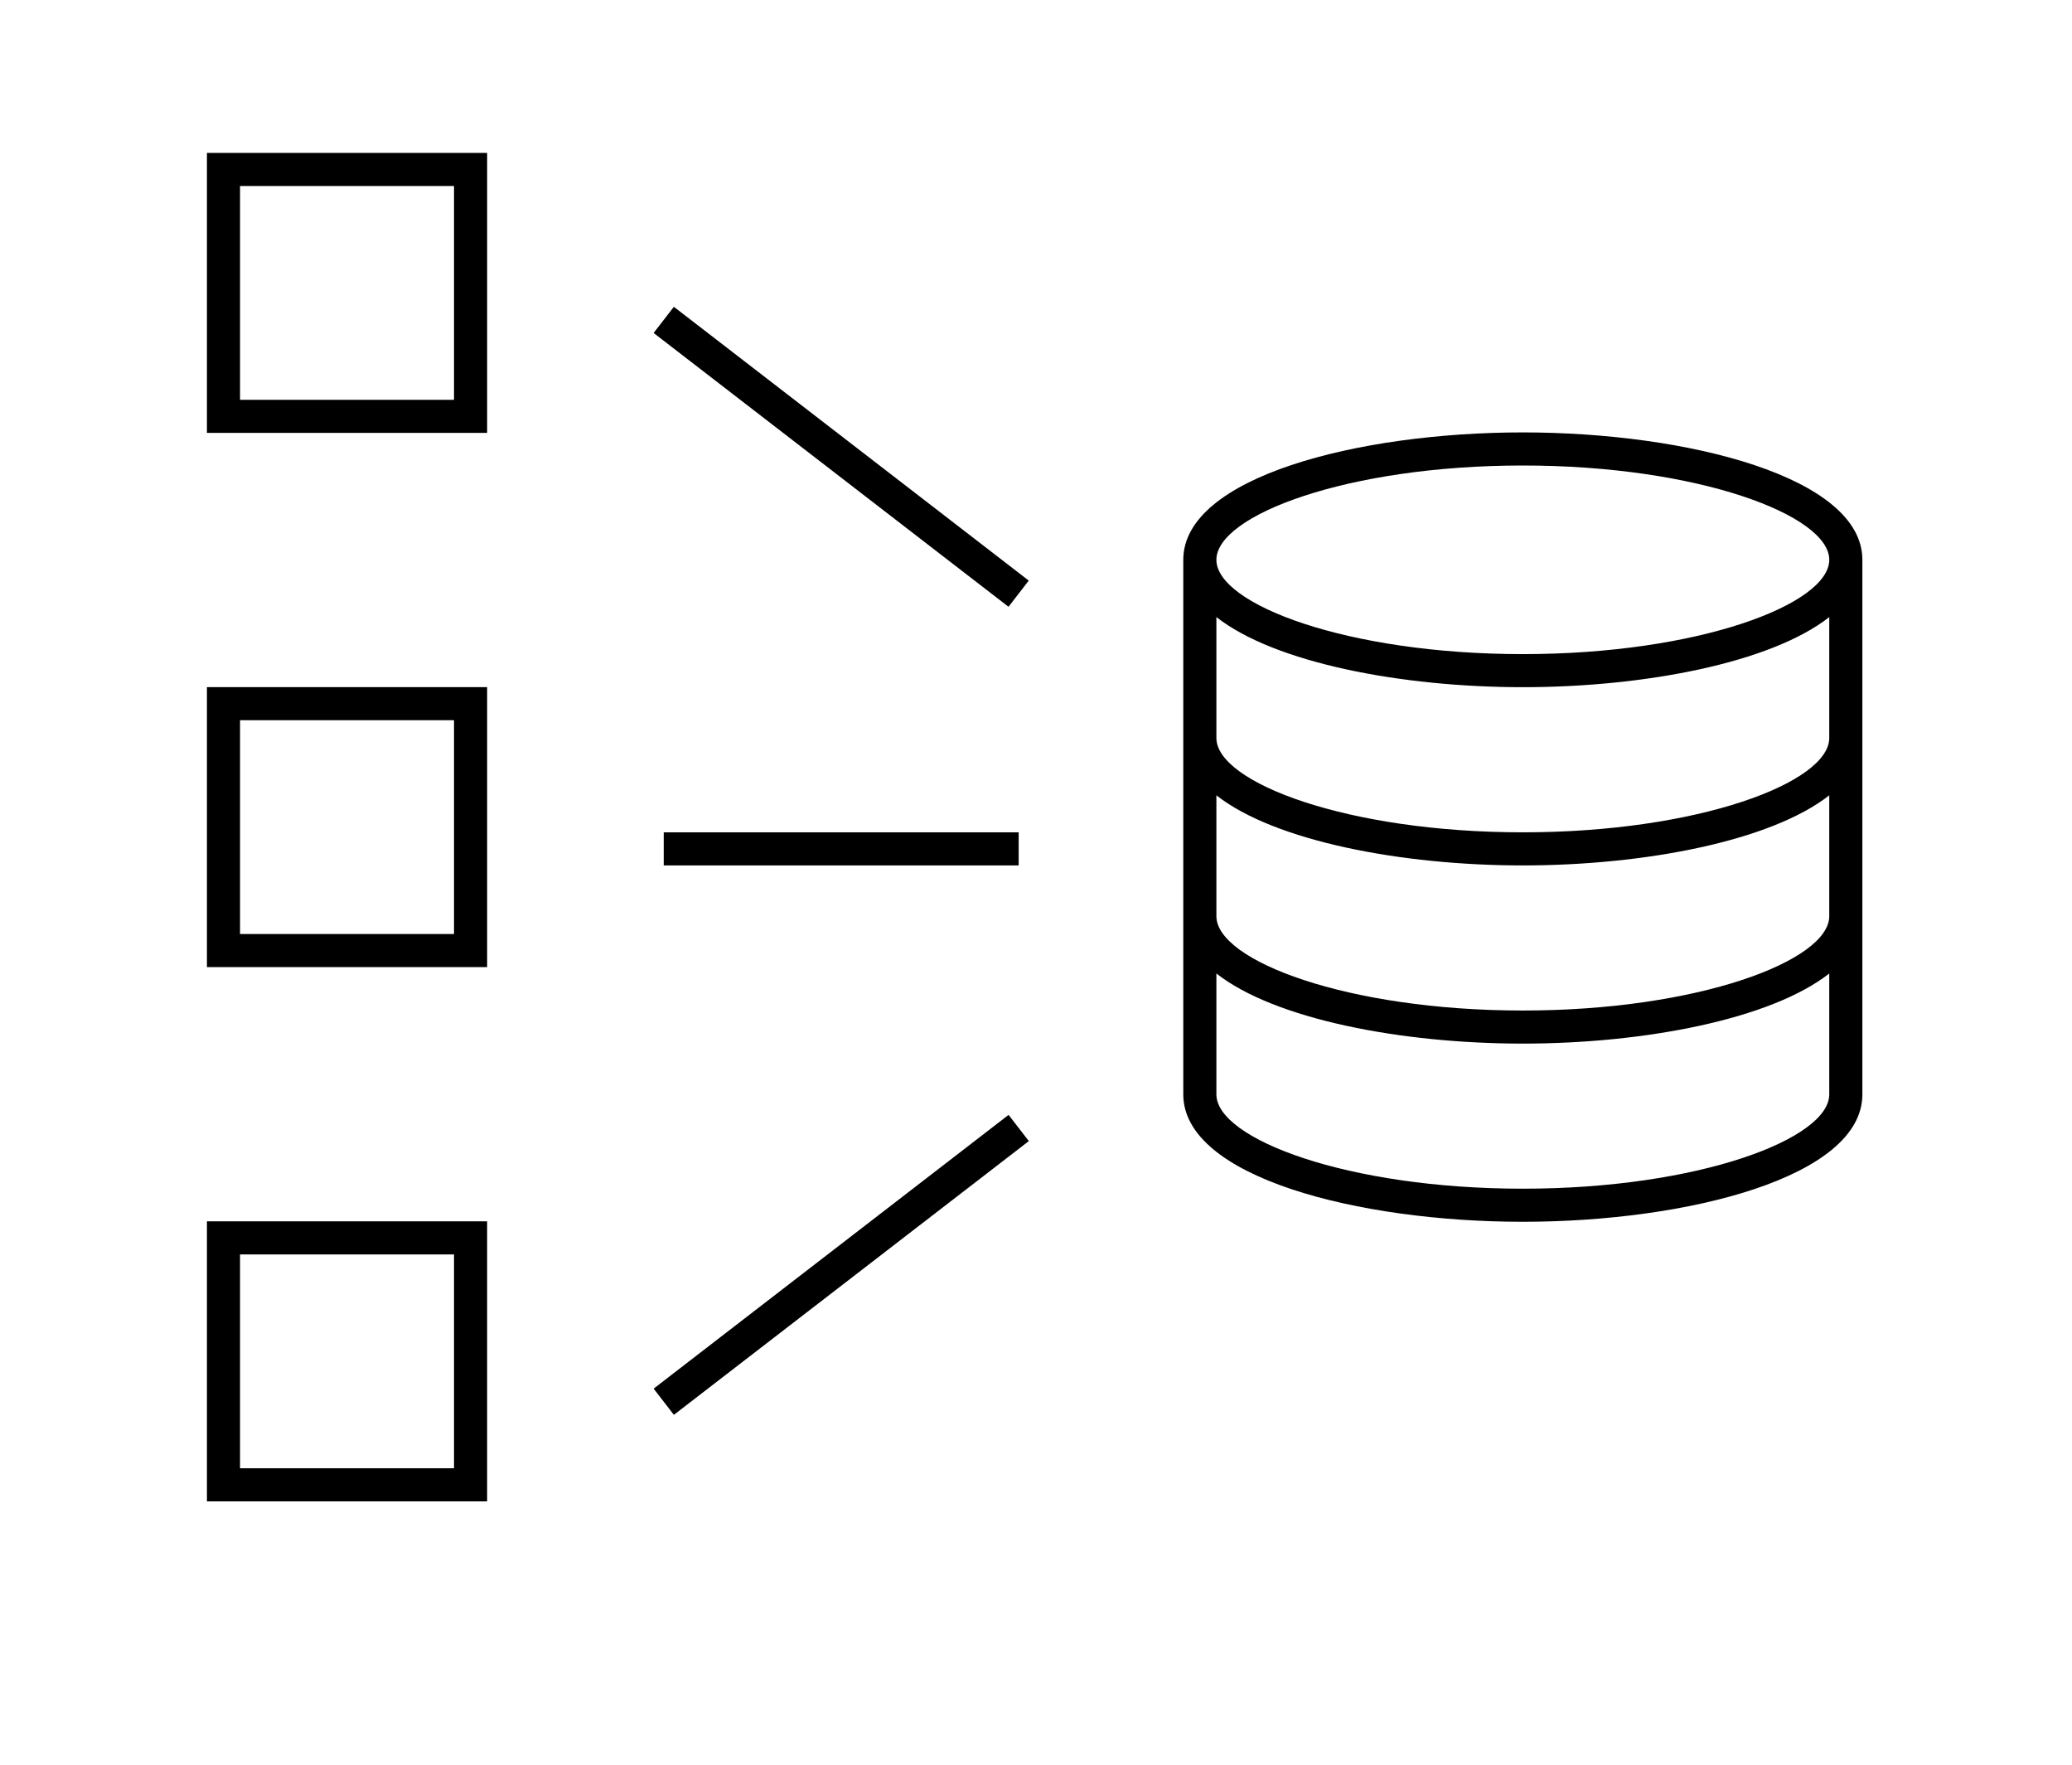 <svg width="721" height="614" xmlns="http://www.w3.org/2000/svg" xmlns:xlink="http://www.w3.org/1999/xlink" xml:space="preserve" overflow="hidden"><defs><clipPath id="clip0"><rect x="-673" y="376" width="721" height="614"/></clipPath><clipPath id="clip1"><rect x="-673" y="376" width="720" height="614"/></clipPath><clipPath id="clip2"><rect x="-673" y="376" width="720" height="614"/></clipPath><clipPath id="clip3"><rect x="-673" y="376" width="720" height="720"/></clipPath></defs><g clip-path="url(#clip0)" transform="translate(673 -376)"><g clip-path="url(#clip1)"><g clip-path="url(#clip2)"><g clip-path="url(#clip3)"><path d="M529.373 150.424C472.158 150.424 411.339 165.955 411.339 194.737L411.339 380.727C411.339 409.505 472.15 425.031 529.373 425.031 586.591 425.031 647.406 409.505 647.406 380.727L647.406 194.737C647.406 165.959 586.595 150.424 529.373 150.424ZM529.373 161.937C590.34 161.937 635.897 179.254 635.897 194.741 635.897 210.231 590.344 227.553 529.373 227.553 468.401 227.553 422.849 210.232 422.849 194.741 422.849 179.25 468.401 161.937 529.373 161.937ZM529.373 413.521C468.406 413.521 422.849 396.203 422.849 380.725L422.849 338.656C443.153 354.605 487.22 363.046 529.373 363.046 571.525 363.046 615.589 354.604 635.897 338.656L635.897 380.728C635.897 396.211 590.34 413.52 529.373 413.52ZM529.373 351.538C468.406 351.538 422.849 334.21 422.849 318.718L422.849 276.674C443.153 292.622 487.22 301.063 529.373 301.063 571.525 301.063 615.589 292.622 635.897 276.674L635.897 318.718C635.897 334.208 590.34 351.538 529.373 351.538ZM529.373 289.548C468.406 289.548 422.849 272.219 422.849 256.727L422.849 214.667C443.153 230.615 487.22 239.056 529.373 239.056 571.525 239.056 615.589 230.618 635.897 214.671L635.897 256.731C635.897 272.226 590.34 289.548 529.373 289.548Z" fill="#000000" fill-rule="nonzero" fill-opacity="1" transform="matrix(1.001 0 0 1 -673 376)"/><path d="M71.934 150.589 169.338 150.589 169.338 53.193 71.934 53.193ZM83.442 64.702 157.829 64.702 157.829 139.089 83.442 139.089Z" fill="#000000" fill-rule="nonzero" fill-opacity="1" transform="matrix(1.001 0 0 1 -673 376)"/><path d="M71.934 336.435 169.338 336.435 169.338 239.036 71.934 239.036ZM83.442 250.544 157.829 250.544 157.829 324.923 83.442 324.923Z" fill="#000000" fill-rule="nonzero" fill-opacity="1" transform="matrix(1.001 0 0 1 -673 376)"/><path d="M71.934 522.292 169.338 522.292 169.338 424.876 71.934 424.876ZM83.442 436.385 157.829 436.385 157.829 510.783 83.442 510.779Z" fill="#000000" fill-rule="nonzero" fill-opacity="1" transform="matrix(1.001 0 0 1 -673 376)"/><path d="M230.733 289.555 354.111 289.555 354.111 301.063 230.733 301.063Z" fill="#000000" fill-rule="nonzero" fill-opacity="1" transform="matrix(1.001 0 0 1 -673 376)"/><path d="M350.586 211.085 227.219 115.833 234.252 106.725 357.619 201.977Z" fill="#000000" fill-rule="nonzero" fill-opacity="1" transform="matrix(1.001 0 0 1 -673 376)"/><path d="M234.258 492.193 227.221 483.077 350.609 387.84 357.646 396.957Z" fill="#000000" fill-rule="nonzero" fill-opacity="1" transform="matrix(1.001 0 0 1 -673 376)"/><path d="M19.285-1.156C18.289-0.642 17.249-0.257 16.169 0 15.098 0.265 13.974 0.401 12.798 0.401 9.305 0.401 6.54-0.57 4.496-2.521 2.449-4.48 1.43-7.129 1.43-10.469 1.43-13.817 2.449-16.466 4.496-18.417 6.54-20.376 9.305-21.355 12.798-21.355 13.974-21.355 15.098-21.219 16.169-20.954 17.249-20.697 18.289-20.312 19.285-19.798L19.285-15.463C18.277-16.137 17.285-16.635 16.314-16.956 15.339-17.277 14.311-17.438 13.231-17.438 11.304-17.438 9.787-16.815 8.687-15.575 7.583-14.343 7.033-12.641 7.033-10.469 7.033-8.305 7.583-6.603 8.687-5.363 9.787-4.131 11.304-3.516 13.231-3.516 14.311-3.516 15.339-3.669 16.314-3.982 17.285-4.303 18.277-4.805 19.285-5.491Z" fill="#000000" fill-rule="nonzero" fill-opacity="1" transform="matrix(1.001 0 0 1 -601 1037.79)"/><path d="M14.114-11.449C13.664-11.649 13.218-11.802 12.781-11.898 12.351-12.003 11.918-12.059 11.48-12.059 10.184-12.059 9.188-11.642 8.494-10.806 7.795-9.98 7.45-8.799 7.45-7.258L7.45-0 2.424-0 2.424-15.735 7.45-15.735 7.45-13.15C8.092-14.178 8.831-14.925 9.666-15.398 10.509-15.88 11.516-16.121 12.684-16.121 12.853-16.121 13.038-16.109 13.23-16.089 13.431-16.077 13.72-16.049 14.097-16.008Z" fill="#000000" fill-rule="nonzero" fill-opacity="1" transform="matrix(1.001 0 0 1 -579.862 1037.79)"/><path d="M18.128-7.916 18.128-6.471 6.359-6.471C6.487-5.291 6.913-4.408 7.644-3.822 8.37-3.231 9.394-2.938 10.71-2.938 11.77-2.938 12.85-3.091 13.954-3.404 15.066-3.725 16.206-4.199 17.374-4.833L17.374-0.963C16.186-0.514 14.997-0.177 13.809 0.048 12.621 0.281 11.433 0.401 10.245 0.401 7.395 0.401 5.179-0.321 3.597-1.766 2.023-3.211 1.237-5.239 1.237-7.852 1.237-10.421 2.011-12.436 3.565-13.905 5.114-15.382 7.246-16.121 9.955-16.121 12.428-16.121 14.407-15.37 15.896-13.873 17.382-12.384 18.128-10.397 18.128-7.916ZM12.958-9.586C12.958-10.537 12.677-11.304 12.123-11.882 11.565-12.468 10.839-12.765 9.94-12.765 8.964-12.765 8.173-12.492 7.563-11.946 6.953-11.4 6.572-10.614 6.423-9.586Z" fill="#000000" fill-rule="nonzero" fill-opacity="1" transform="matrix(1.001 0 0 1 -565.659 1037.79)"/><path d="M9.473-7.081C8.422-7.081 7.631-6.904 7.097-6.551 6.571-6.198 6.31-5.672 6.31-4.978 6.31-4.335 6.523-3.83 6.953-3.468 7.378-3.115 7.968-2.938 8.719-2.938 9.67-2.938 10.469-3.276 11.111-3.95 11.762-4.632 12.091-5.483 12.091-6.503L12.091-7.081ZM17.149-8.976 17.149 0 12.091 0 12.091-2.328C11.416-1.373 10.654-0.678 9.811-0.241 8.964 0.185 7.936 0.401 6.728 0.401 5.098 0.401 3.777-0.068 2.762-1.012 1.742-1.963 1.236-3.199 1.236-4.721 1.236-6.559 1.867-7.908 3.131-8.767 4.404-9.634 6.399-10.068 9.12-10.068L12.091-10.068 12.091-10.469C12.091-11.26 11.774-11.838 11.143-12.203 10.509-12.576 9.53-12.765 8.205-12.765 7.121-12.765 6.118-12.657 5.186-12.444 4.263-12.227 3.408-11.906 2.617-11.481L2.617-15.318C3.685-15.575 4.761-15.772 5.845-15.912 6.936-16.049 8.028-16.121 9.12-16.121 11.954-16.121 14.001-15.559 15.254-14.435 16.514-13.319 17.149-11.501 17.149-8.976Z" fill="#000000" fill-rule="nonzero" fill-opacity="1" transform="matrix(1.001 0 0 1 -546.128 1037.79)"/><path d="M7.916-20.199 7.916-15.735 13.102-15.735 13.102-12.139 7.916-12.139 7.916-5.459C7.916-4.728 8.06-4.239 8.349-3.982 8.638-3.725 9.209-3.596 10.068-3.596L12.653-3.596 12.653 0 8.349 0C6.358 0 4.945-0.409 4.11-1.236 3.284-2.071 2.874-3.476 2.874-5.459L2.874-12.139 0.385-12.139 0.385-15.735 2.874-15.735 2.874-20.199Z" fill="#000000" fill-rule="nonzero" fill-opacity="1" transform="matrix(1.001 0 0 1 -526.694 1037.79)"/><path d="M18.128-7.916 18.128-6.471 6.359-6.471C6.487-5.291 6.913-4.408 7.644-3.822 8.37-3.231 9.394-2.938 10.71-2.938 11.77-2.938 12.85-3.091 13.954-3.404 15.066-3.725 16.206-4.199 17.374-4.833L17.374-0.963C16.186-0.514 14.997-0.177 13.809 0.048 12.621 0.281 11.433 0.401 10.245 0.401 7.395 0.401 5.179-0.321 3.597-1.766 2.023-3.211 1.237-5.239 1.237-7.852 1.237-10.421 2.011-12.436 3.565-13.905 5.114-15.382 7.246-16.121 9.955-16.121 12.428-16.121 14.407-15.37 15.896-13.873 17.382-12.384 18.128-10.397 18.128-7.916ZM12.958-9.586C12.958-10.537 12.677-11.304 12.123-11.882 11.565-12.468 10.839-12.765 9.94-12.765 8.964-12.765 8.173-12.492 7.563-11.946 6.953-11.4 6.572-10.614 6.423-9.586Z" fill="#000000" fill-rule="nonzero" fill-opacity="1" transform="matrix(1.001 0 0 1 -512.925 1037.79)"/><path d="M13.119-13.439 13.119-21.869 18.177-21.869 18.177-0 13.119-0 13.119-2.28C12.432-1.349 11.674-0.667 10.839-0.241 10.004 0.185 9.032 0.401 7.932 0.401 5.994 0.401 4.404-0.369 3.164-1.911 1.919-3.452 1.301-5.431 1.301-7.852 1.301-10.28 1.919-12.267 3.164-13.809 4.404-15.35 5.994-16.121 7.932-16.121 9.024-16.121 9.988-15.9 10.823-15.463 11.665-15.021 12.432-14.347 13.119-13.44ZM9.811-3.243C10.879-3.243 11.698-3.633 12.268-4.415 12.834-5.206 13.119-6.35 13.119-7.852 13.119-9.349 12.834-10.489 12.268-11.272 11.698-12.062 10.879-12.46 9.811-12.46 8.739-12.46 7.92-12.062 7.354-11.272 6.784-10.489 6.503-9.349 6.503-7.852 6.503-6.35 6.784-5.206 7.354-4.415 7.92-3.633 8.739-3.243 9.811-3.243Z" fill="#000000" fill-rule="nonzero" fill-opacity="1" transform="matrix(1.001 0 0 1 -493.394 1037.79)"/><path d="M10.79-3.243C11.87-3.243 12.693-3.633 13.263-4.416 13.829-5.206 14.114-6.35 14.114-7.852 14.114-9.349 13.829-10.489 13.263-11.272 12.693-12.062 11.87-12.46 10.79-12.46 9.706-12.46 8.879-12.062 8.301-11.272 7.731-10.477 7.45-9.337 7.45-7.852 7.45-6.362 7.731-5.222 8.301-4.432 8.879-3.637 9.706-3.244 10.79-3.244ZM7.45-13.439C8.145-14.347 8.911-15.021 9.746-15.463 10.589-15.9 11.561-16.121 12.653-16.121 14.6-16.121 16.193-15.35 17.438-13.809 18.678-12.267 19.3-10.28 19.3-7.852 19.3-5.431 18.678-3.452 17.438-1.911 16.193-0.369 14.6 0.401 12.653 0.401 11.561 0.401 10.589 0.185 9.746-0.241 8.911-0.678 8.145-1.357 7.45-2.28L7.45-2.05526e-05 2.425-2.05526e-05 2.425-21.869 7.45-21.869Z" fill="#000000" fill-rule="nonzero" fill-opacity="1" transform="matrix(1.001 0 0 1 -462.75 1037.79)"/><path d="M0.353-15.735 5.379-15.735 9.618-5.057 13.215-15.735 18.24-15.735 11.625 1.494C10.959 3.236 10.184 4.457 9.297 5.155 8.406 5.862 7.242 6.215 5.796 6.215L2.874 6.215 2.874 2.907 4.448 2.907C5.303 2.907 5.925 2.767 6.31 2.49 6.704 2.221 7.009 1.739 7.225 1.045L7.37 0.611Z" fill="#000000" fill-rule="nonzero" fill-opacity="1" transform="matrix(1.001 0 0 1 -442.134 1037.79)"/><path d="M17.245-20.312 17.245-15.88C16.089-16.394 14.957-16.78 13.857-17.037 12.765-17.302 11.729-17.438 10.758-17.438 9.473-17.438 8.518-17.253 7.9-16.892 7.277-16.539 6.968-15.985 6.968-15.238 6.968-14.68 7.177-14.243 7.595-13.922 8.012-13.608 8.767-13.344 9.859-13.119L12.171-12.653C14.503-12.191 16.157-11.481 17.132-10.518 18.116-9.562 18.61-8.209 18.61-6.455 18.61-4.143 17.923-2.417 16.554-1.285 15.181-0.161 13.09 0.401 10.276 0.401 8.935 0.401 7.599 0.272 6.262 0.016 4.921-0.229 3.584-0.599 2.248-1.092L2.248-5.668C3.584-4.95 4.881-4.408 6.133-4.047 7.386-3.694 8.59-3.517 9.746-3.517 10.934-3.517 11.838-3.71 12.46-4.095 13.09-4.488 13.407-5.058 13.407-5.797 13.407-6.447 13.19-6.953 12.765-7.306 12.335-7.66 11.484-7.981 10.212-8.27L8.124-8.719C6.025-9.169 4.488-9.883 3.516-10.871 2.553-11.854 2.071-13.183 2.071-14.853 2.071-16.94 2.745-18.546 4.094-19.67 5.443-20.794 7.378-21.356 9.907-21.356 11.063-21.356 12.243-21.268 13.455-21.099 14.676-20.926 15.936-20.666 17.245-20.312Z" fill="#000000" fill-rule="nonzero" fill-opacity="1" transform="matrix(1.001 0 0 1 -413.334 1037.79)"/><path d="M14.114-11.449C13.664-11.649 13.218-11.802 12.781-11.898 12.351-12.003 11.918-12.059 11.48-12.059 10.184-12.059 9.188-11.642 8.494-10.806 7.795-9.98 7.45-8.799 7.45-7.258L7.45-0 2.424-0 2.424-15.735 7.45-15.735 7.45-13.15C8.092-14.178 8.831-14.925 9.666-15.398 10.509-15.88 11.516-16.121 12.684-16.121 12.853-16.121 13.038-16.109 13.23-16.089 13.431-16.077 13.72-16.049 14.097-16.008Z" fill="#000000" fill-rule="nonzero" fill-opacity="1" transform="matrix(1.001 0 0 1 -392.594 1037.79)"/><path d="M2.425-15.735 7.45-15.735 7.45 0 2.425 0ZM2.425-21.869 7.45-21.869 7.45-17.758 2.425-17.758Z" fill="#000000" fill-rule="nonzero" fill-opacity="1" transform="matrix(1.001 0 0 1 -378.391 1037.79)"/><path d="M18.24-9.586 18.24 0 13.182 0 13.182-7.338C13.182-8.695 13.15-9.634 13.086-10.148 13.022-10.662 12.914-11.039 12.765-11.288 12.572-11.609 12.303-11.858 11.962-12.043 11.629-12.223 11.248-12.316 10.822-12.316 9.77-12.316 8.948-11.906 8.349-11.095 7.747-10.292 7.45-9.172 7.45-7.739L7.45-0 2.425-0 2.425-15.735 7.45-15.735 7.45-13.439C8.209-14.346 9.012-15.021 9.859-15.462 10.714-15.9 11.657-16.12 12.685-16.12 14.503-16.12 15.884-15.559 16.827-14.435 17.767-13.319 18.24-11.705 18.24-9.585Z" fill="#000000" fill-rule="nonzero" fill-opacity="1" transform="matrix(1.001 0 0 1 -368.519 1037.79)"/><path d="M2.425-15.735 7.45-15.735 7.45 0 2.425 0ZM2.425-21.869 7.45-21.869 7.45-17.758 2.425-17.758Z" fill="#000000" fill-rule="nonzero" fill-opacity="1" transform="matrix(1.001 0 0 1 -348.016 1037.79)"/><path d="M0.434-15.735 5.459-15.735 9.393-4.865 13.295-15.735 18.337-15.735 12.139 0 6.615 0Z" fill="#000000" fill-rule="nonzero" fill-opacity="1" transform="matrix(1.001 0 0 1 -338.144 1037.79)"/><path d="M9.473-7.081C8.422-7.081 7.631-6.904 7.097-6.551 6.571-6.198 6.31-5.672 6.31-4.978 6.31-4.335 6.523-3.83 6.953-3.468 7.378-3.115 7.968-2.938 8.719-2.938 9.67-2.938 10.469-3.276 11.111-3.95 11.762-4.632 12.091-5.483 12.091-6.503L12.091-7.081ZM17.149-8.976 17.149 0 12.091 0 12.091-2.328C11.416-1.373 10.654-0.678 9.811-0.241 8.964 0.185 7.936 0.401 6.728 0.401 5.098 0.401 3.777-0.068 2.762-1.012 1.742-1.963 1.236-3.199 1.236-4.721 1.236-6.559 1.867-7.908 3.131-8.767 4.404-9.634 6.399-10.068 9.12-10.068L12.091-10.068 12.091-10.469C12.091-11.26 11.774-11.838 11.143-12.203 10.509-12.576 9.53-12.765 8.205-12.765 7.121-12.765 6.118-12.657 5.186-12.444 4.263-12.227 3.408-11.906 2.617-11.481L2.617-15.318C3.685-15.575 4.761-15.772 5.845-15.912 6.936-16.049 8.028-16.121 9.12-16.121 11.954-16.121 14.001-15.559 15.254-14.435 16.514-13.319 17.149-11.501 17.149-8.976Z" fill="#000000" fill-rule="nonzero" fill-opacity="1" transform="matrix(1.001 0 0 1 -319.372 1037.79)"/><path d="M14.707-15.238 14.707-11.416C13.636-11.866 12.596-12.203 11.592-12.428 10.585-12.652 9.638-12.765 8.75-12.765 7.795-12.765 7.085-12.645 6.615-12.412 6.153-12.175 5.925-11.806 5.925-11.304 5.925-10.906 6.101-10.601 6.454-10.389 6.808-10.172 7.438-10.011 8.349-9.907L9.232-9.778C11.809-9.445 13.543-8.903 14.435-8.157 15.322-7.406 15.767-6.234 15.767-4.64 15.767-2.958 15.145-1.694 13.905-0.851 12.672-0.016 10.83 0.402 8.381 0.402 7.33 0.402 6.25 0.321 5.138 0.161 4.034 0 2.898-0.245 1.734-0.578L1.734-4.399C2.729-3.906 3.749-3.536 4.801-3.292 5.86-3.055 6.936-2.938 8.028-2.938 9.012-2.938 9.75-3.071 10.244-3.34 10.734-3.617 10.982-4.022 10.982-4.56 10.982-5.01 10.81-5.339 10.469-5.555 10.123-5.78 9.445-5.949 8.429-6.069L7.546-6.182C5.306-6.459 3.741-6.977 2.842-7.739 1.943-8.498 1.493-9.65 1.493-11.191 1.493-12.861 2.059-14.098 3.195-14.9 4.339-15.711 6.093-16.121 8.461-16.121 9.381-16.121 10.348-16.045 11.368-15.896 12.395-15.755 13.507-15.535 14.707-15.238Z" fill="#000000" fill-rule="nonzero" fill-opacity="1" transform="matrix(1.001 0 0 1 -299.934 1037.79)"/><path d="M15.366-3.822 6.92-3.822 5.572 0 0.144 0 7.916-20.97 14.354-20.97 22.126 0 16.699 0ZM8.269-7.707 14.001-7.707 11.143-16.057Z" fill="#000000" fill-rule="nonzero" fill-opacity="1" transform="matrix(1.001 0 0 1 -272.765 1037.79)"/><path d="M13.119-2.665C12.432-1.754 11.674-1.08 10.839-0.642 10.004-0.213 9.032 2.28179e-16 7.932 2.28179e-16 6.014 2.28179e-16 4.432-0.755 3.18-2.264 1.927-3.781 1.301-5.708 1.301-8.044 1.301-10.397 1.927-12.323 3.18-13.825 4.432-15.334 6.014-16.089 7.932-16.089 9.032-16.089 10.004-15.868 10.839-15.43 11.674-15.001 12.432-14.327 13.119-13.407L13.119-15.735 18.177-15.735 18.177-1.589C18.177 0.936 17.378 2.867 15.784 4.207 14.187 5.544 11.87 6.214 8.832 6.214 7.856 6.214 6.909 6.138 5.99 5.99 5.066 5.837 4.143 5.608 3.212 5.299L3.212 1.381C4.099 1.883 4.962 2.256 5.797 2.505 6.64 2.75 7.491 2.875 8.35 2.875 9.996 2.875 11.2 2.513 11.963 1.799 12.733 1.08 13.119-0.048 13.119-1.589ZM9.811-12.46C8.771-12.46 7.956-12.075 7.37-11.304 6.792-10.541 6.503-9.457 6.503-8.044 6.503-6.607 6.78-5.515 7.338-4.769 7.904-4.03 8.727-3.661 9.811-3.661 10.859-3.661 11.674-4.038 12.252-4.801 12.83-5.572 13.119-6.652 13.119-8.044 13.119-9.457 12.83-10.541 12.252-11.304 11.674-12.075 10.859-12.46 9.811-12.46Z" fill="#000000" fill-rule="nonzero" fill-opacity="1" transform="matrix(1.001 0 0 1 -250.478 1037.79)"/><path d="M14.114-11.449C13.664-11.649 13.218-11.802 12.781-11.898 12.351-12.003 11.918-12.059 11.48-12.059 10.184-12.059 9.188-11.642 8.494-10.806 7.795-9.98 7.45-8.799 7.45-7.258L7.45-0 2.424-0 2.424-15.735 7.45-15.735 7.45-13.15C8.092-14.178 8.831-14.925 9.666-15.398 10.509-15.88 11.516-16.121 12.684-16.121 12.853-16.121 13.038-16.109 13.23-16.089 13.431-16.077 13.72-16.049 14.097-16.008Z" fill="#000000" fill-rule="nonzero" fill-opacity="1" transform="matrix(1.001 0 0 1 -229.863 1037.79)"/><path d="M9.473-7.081C8.422-7.081 7.631-6.904 7.097-6.551 6.571-6.198 6.31-5.672 6.31-4.978 6.31-4.335 6.523-3.83 6.953-3.468 7.378-3.115 7.968-2.938 8.719-2.938 9.67-2.938 10.469-3.276 11.111-3.95 11.762-4.632 12.091-5.483 12.091-6.503L12.091-7.081ZM17.149-8.976 17.149 0 12.091 0 12.091-2.328C11.416-1.373 10.654-0.678 9.811-0.241 8.964 0.185 7.936 0.401 6.728 0.401 5.098 0.401 3.777-0.068 2.762-1.012 1.742-1.963 1.236-3.199 1.236-4.721 1.236-6.559 1.867-7.908 3.131-8.767 4.404-9.634 6.399-10.068 9.12-10.068L12.091-10.068 12.091-10.469C12.091-11.26 11.774-11.838 11.143-12.203 10.509-12.576 9.53-12.765 8.205-12.765 7.121-12.765 6.118-12.657 5.186-12.444 4.263-12.227 3.408-11.906 2.617-11.481L2.617-15.318C3.685-15.575 4.761-15.772 5.845-15.912 6.936-16.049 8.028-16.121 9.12-16.121 11.954-16.121 14.001-15.559 15.254-14.435 16.514-13.319 17.149-11.501 17.149-8.976Z" fill="#000000" fill-rule="nonzero" fill-opacity="1" transform="matrix(1.001 0 0 1 -215.659 1037.79)"/><path d="M12.765-21.869 12.765-18.561 9.987-18.561C9.281-18.561 8.783-18.433 8.494-18.176 8.213-17.919 8.077-17.469 8.077-16.827L8.077-15.735 12.38-15.735 12.38-12.139 8.077-12.139 8.077-0 3.051-0 3.051-12.139 0.546-12.139 0.546-15.735 3.051-15.735 3.051-16.827C3.051-18.537 3.525-19.806 4.48-20.633 5.431-21.455 6.913-21.869 8.928-21.869Z" fill="#000000" fill-rule="nonzero" fill-opacity="1" transform="matrix(1.001 0 0 1 -601 1066.57)"/><path d="M14.114-11.449C13.664-11.649 13.218-11.802 12.781-11.898 12.351-12.003 11.918-12.059 11.48-12.059 10.184-12.059 9.188-11.642 8.494-10.806 7.795-9.98 7.45-8.799 7.45-7.258L7.45-0 2.424-0 2.424-15.735 7.45-15.735 7.45-13.15C8.092-14.178 8.831-14.925 9.666-15.398 10.509-15.88 11.516-16.121 12.684-16.121 12.853-16.121 13.038-16.109 13.23-16.089 13.431-16.077 13.72-16.049 14.097-16.008Z" fill="#000000" fill-rule="nonzero" fill-opacity="1" transform="matrix(1.001 0 0 1 -588.468 1066.57)"/><path d="M9.907-12.525C8.791-12.525 7.94-12.123 7.354-11.32 6.764-10.518 6.471-9.362 6.471-7.852 6.471-6.343 6.764-5.187 7.354-4.384 7.94-3.589 8.791-3.196 9.907-3.196 10.999-3.196 11.834-3.589 12.412-4.384 12.998-5.187 13.295-6.343 13.295-7.852 13.295-9.362 12.998-10.518 12.412-11.32 11.834-12.123 10.999-12.525 9.907-12.525ZM9.907-16.121C12.613-16.121 14.728-15.387 16.249-13.922 17.767-12.464 18.529-10.441 18.529-7.852 18.529-5.271 17.767-3.248 16.249-1.783 14.728-0.326 12.613 0.401 9.907 0.401 7.185 0.401 5.062-0.326 3.532-1.783 1.999-3.248 1.236-5.271 1.236-7.852 1.236-10.441 1.999-12.465 3.532-13.922 5.062-15.387 7.185-16.121 9.907-16.121Z" fill="#000000" fill-rule="nonzero" fill-opacity="1" transform="matrix(1.001 0 0 1 -574.265 1066.57)"/><path d="M17.004-13.119C17.634-14.09 18.389-14.837 19.268-15.351 20.143-15.864 21.107-16.121 22.158-16.121 23.965-16.121 25.342-15.559 26.285-14.435 27.236-13.319 27.714-11.706 27.714-9.586L27.714-0 22.656-0 22.656-8.205 22.656-8.575C22.664-8.711 22.672-8.904 22.672-9.153 22.672-10.265 22.503-11.068 22.174-11.561 21.853-12.063 21.327-12.316 20.601-12.316 19.645-12.316 18.907-11.919 18.385-11.128 17.859-10.345 17.59-9.209 17.582-7.724L17.582-0.001 12.524-0.001 12.524-8.206C12.524-9.948 12.372-11.068 12.075-11.561 11.774-12.063 11.24-12.316 10.469-12.316 9.506-12.316 8.759-11.919 8.237-11.128 7.711-10.345 7.45-9.217 7.45-7.74L7.45-0.001 2.393-0.001 2.393-15.736 7.45-15.736 7.45-13.44C8.069-14.327 8.775-14.997 9.57-15.447 10.373-15.896 11.256-16.121 12.219-16.121 13.311-16.121 14.274-15.856 15.109-15.334 15.944-14.808 16.575-14.07 17.004-13.118Z" fill="#000000" fill-rule="nonzero" fill-opacity="1" transform="matrix(1.001 0 0 1 -554.481 1066.57)"/><path d="M7.916-20.199 7.916-15.735 13.102-15.735 13.102-12.139 7.916-12.139 7.916-5.459C7.916-4.728 8.06-4.239 8.349-3.982 8.638-3.725 9.209-3.596 10.068-3.596L12.653-3.596 12.653 0 8.349 0C6.358 0 4.945-0.409 4.11-1.236 3.284-2.071 2.874-3.476 2.874-5.459L2.874-12.139 0.385-12.139 0.385-15.735 2.874-15.735 2.874-20.199Z" fill="#000000" fill-rule="nonzero" fill-opacity="1" transform="matrix(1.001 0 0 1 -514.443 1066.57)"/><path d="M18.24-9.586 18.24 0 13.182 0 13.182-7.306C13.182-8.687 13.15-9.634 13.086-10.148 13.022-10.662 12.914-11.039 12.765-11.288 12.572-11.609 12.303-11.858 11.962-12.043 11.629-12.223 11.248-12.316 10.822-12.316 9.77-12.316 8.948-11.906 8.349-11.095 7.747-10.292 7.45-9.172 7.45-7.739L7.45-0 2.425-0 2.425-21.869 7.45-21.869 7.45-13.439C8.209-14.347 9.012-15.021 9.859-15.463 10.714-15.9 11.657-16.121 12.685-16.121 14.503-16.121 15.884-15.559 16.827-14.435 17.767-13.319 18.24-11.705 18.24-9.586Z" fill="#000000" fill-rule="nonzero" fill-opacity="1" transform="matrix(1.001 0 0 1 -500.678 1066.57)"/><path d="M18.128-7.916 18.128-6.471 6.359-6.471C6.487-5.291 6.913-4.408 7.644-3.822 8.37-3.231 9.394-2.938 10.71-2.938 11.77-2.938 12.85-3.091 13.954-3.404 15.066-3.725 16.206-4.199 17.374-4.833L17.374-0.963C16.186-0.514 14.997-0.177 13.809 0.048 12.621 0.281 11.433 0.401 10.245 0.401 7.395 0.401 5.179-0.321 3.597-1.766 2.023-3.211 1.237-5.239 1.237-7.852 1.237-10.421 2.011-12.436 3.565-13.905 5.114-15.382 7.246-16.121 9.955-16.121 12.428-16.121 14.407-15.37 15.896-13.873 17.382-12.384 18.128-10.397 18.128-7.916ZM12.958-9.586C12.958-10.537 12.677-11.304 12.123-11.882 11.565-12.468 10.839-12.765 9.94-12.765 8.964-12.765 8.173-12.492 7.563-11.946 6.953-11.4 6.572-10.614 6.423-9.586Z" fill="#000000" fill-rule="nonzero" fill-opacity="1" transform="matrix(1.001 0 0 1 -480.175 1066.57)"/><path d="M2.649-20.97 8.687-20.97 16.314-6.583 16.314-20.97 21.436-20.97 21.436 0 15.398 0 7.771-14.387 7.771 0 2.649 0Z" fill="#000000" fill-rule="nonzero" fill-opacity="1" transform="matrix(1.001 0 0 1 -450.616 1066.57)"/><path d="M9.907-12.525C8.791-12.525 7.94-12.123 7.354-11.32 6.764-10.518 6.471-9.362 6.471-7.852 6.471-6.343 6.764-5.187 7.354-4.384 7.94-3.589 8.791-3.196 9.907-3.196 10.999-3.196 11.834-3.589 12.412-4.384 12.998-5.187 13.295-6.343 13.295-7.852 13.295-9.362 12.998-10.518 12.412-11.32 11.834-12.123 10.999-12.525 9.907-12.525ZM9.907-16.121C12.613-16.121 14.728-15.387 16.249-13.922 17.767-12.464 18.529-10.441 18.529-7.852 18.529-5.271 17.767-3.248 16.249-1.783 14.728-0.326 12.613 0.401 9.907 0.401 7.185 0.401 5.062-0.326 3.532-1.783 1.999-3.248 1.236-5.271 1.236-7.852 1.236-10.441 1.999-12.465 3.532-13.922 5.062-15.387 7.185-16.121 9.907-16.121Z" fill="#000000" fill-rule="nonzero" fill-opacity="1" transform="matrix(1.001 0 0 1 -426.513 1066.57)"/><path d="M2.248-6.134 2.248-15.736 7.306-15.736 7.306-14.162C7.306-13.303 7.298-12.235 7.29-10.951 7.278-9.666 7.274-8.807 7.274-8.382 7.274-7.105 7.306-6.19 7.37-5.636 7.442-5.078 7.555-4.677 7.707-4.432 7.92-4.099 8.193-3.842 8.526-3.661 8.855-3.488 9.237-3.404 9.666-3.404 10.714-3.404 11.537-3.806 12.139-4.608 12.737-5.411 13.038-6.527 13.038-7.964L13.038-15.736 18.064-15.736 18.064-0.001 13.038-0.001 13.038-2.281C12.275-1.357 11.473-0.679 10.63-0.241 9.782 0.184 8.847 0.401 7.82 0.401 6.009 0.401 4.628-0.153 3.677-1.269 2.722-2.381 2.248-4.003 2.248-6.134Z" fill="#000000" fill-rule="nonzero" fill-opacity="1" transform="matrix(1.001 0 0 1 -406.725 1066.57)"/><path d="M18.24-9.586 18.24 0 13.182 0 13.182-7.338C13.182-8.695 13.15-9.634 13.086-10.148 13.022-10.662 12.914-11.039 12.765-11.288 12.572-11.609 12.303-11.858 11.962-12.043 11.629-12.223 11.248-12.316 10.822-12.316 9.77-12.316 8.948-11.906 8.349-11.095 7.747-10.292 7.45-9.172 7.45-7.739L7.45-0 2.425-0 2.425-15.735 7.45-15.735 7.45-13.439C8.209-14.346 9.012-15.021 9.859-15.462 10.714-15.9 11.657-16.12 12.685-16.12 14.503-16.12 15.884-15.559 16.827-14.435 17.767-13.319 18.24-11.705 18.24-9.585Z" fill="#000000" fill-rule="nonzero" fill-opacity="1" transform="matrix(1.001 0 0 1 -386.221 1066.57)"/><path d="M2.649-20.97 11.625-20.97C14.29-20.97 16.334-20.376 17.759-19.188 19.192-18.007 19.91-16.321 19.91-14.13 19.91-11.934 19.192-10.244 17.759-9.056 16.334-7.868 14.29-7.273 11.625-7.273L8.044-7.273 8.044 0 2.649 0ZM8.044-17.052 8.044-11.191 11.047-11.191C12.095-11.191 12.902-11.448 13.472-11.962 14.05-12.476 14.339-13.198 14.339-14.13 14.339-15.069 14.05-15.792 13.472-16.297 12.902-16.799 12.095-17.052 11.047-17.052Z" fill="#000000" fill-rule="nonzero" fill-opacity="1" transform="matrix(1.001 0 0 1 -355.694 1066.57)"/><path d="M14.114-11.449C13.664-11.649 13.218-11.802 12.781-11.898 12.351-12.003 11.918-12.059 11.48-12.059 10.184-12.059 9.188-11.642 8.494-10.806 7.795-9.98 7.45-8.799 7.45-7.258L7.45-0 2.424-0 2.424-15.735 7.45-15.735 7.45-13.15C8.092-14.178 8.831-14.925 9.666-15.398 10.509-15.88 11.516-16.121 12.684-16.121 12.853-16.121 13.038-16.109 13.23-16.089 13.431-16.077 13.72-16.049 14.097-16.008Z" fill="#000000" fill-rule="nonzero" fill-opacity="1" transform="matrix(1.001 0 0 1 -334.584 1066.57)"/><path d="M9.907-12.525C8.791-12.525 7.94-12.123 7.354-11.32 6.764-10.518 6.471-9.362 6.471-7.852 6.471-6.343 6.764-5.187 7.354-4.384 7.94-3.589 8.791-3.196 9.907-3.196 10.999-3.196 11.834-3.589 12.412-4.384 12.998-5.187 13.295-6.343 13.295-7.852 13.295-9.362 12.998-10.518 12.412-11.32 11.834-12.123 10.999-12.525 9.907-12.525ZM9.907-16.121C12.613-16.121 14.728-15.387 16.249-13.922 17.767-12.464 18.529-10.441 18.529-7.852 18.529-5.271 17.767-3.248 16.249-1.783 14.728-0.326 12.613 0.401 9.907 0.401 7.185 0.401 5.062-0.326 3.532-1.783 1.999-3.248 1.236-5.271 1.236-7.852 1.236-10.441 1.999-12.465 3.532-13.922 5.062-15.387 7.185-16.121 9.907-16.121Z" fill="#000000" fill-rule="nonzero" fill-opacity="1" transform="matrix(1.001 0 0 1 -320.385 1066.57)"/><path d="M2.425-15.735 7.45-15.735 7.45-0.289C7.45 1.819 6.941 3.428 5.925 4.544 4.917 5.656 3.452 6.214 1.525 6.214L-0.963 6.214-0.963 2.906-0.08 2.906C0.871 2.906 1.525 2.69 1.879 2.264 2.24 1.835 2.425 0.984 2.425-0.289ZM2.425-21.869 7.45-21.869 7.45-17.758 2.425-17.758Z" fill="#000000" fill-rule="nonzero" fill-opacity="1" transform="matrix(1.001 0 0 1 -300.597 1066.57)"/><path d="M18.128-7.916 18.128-6.471 6.359-6.471C6.487-5.291 6.913-4.408 7.644-3.822 8.37-3.231 9.394-2.938 10.71-2.938 11.77-2.938 12.85-3.091 13.954-3.404 15.066-3.725 16.206-4.199 17.374-4.833L17.374-0.963C16.186-0.514 14.997-0.177 13.809 0.048 12.621 0.281 11.433 0.401 10.245 0.401 7.395 0.401 5.179-0.321 3.597-1.766 2.023-3.211 1.237-5.239 1.237-7.852 1.237-10.421 2.011-12.436 3.565-13.905 5.114-15.382 7.246-16.121 9.955-16.121 12.428-16.121 14.407-15.37 15.896-13.873 17.382-12.384 18.128-10.397 18.128-7.916ZM12.958-9.586C12.958-10.537 12.677-11.304 12.123-11.882 11.565-12.468 10.839-12.765 9.94-12.765 8.964-12.765 8.173-12.492 7.563-11.946 6.953-11.4 6.572-10.614 6.423-9.586Z" fill="#000000" fill-rule="nonzero" fill-opacity="1" transform="matrix(1.001 0 0 1 -290.725 1066.57)"/><path d="M15.126-15.238 15.126-11.143C14.451-11.613 13.765-11.962 13.07-12.187 12.384-12.412 11.674-12.524 10.935-12.524 9.53-12.524 8.434-12.111 7.643-11.288 6.861-10.473 6.471-9.329 6.471-7.852 6.471-6.382 6.861-5.238 7.643-4.415 8.434-3.6 9.53-3.195 10.935-3.195 11.714-3.195 12.46-3.307 13.167-3.532 13.873-3.765 14.524-4.114 15.126-4.576L15.126-0.465C14.343-0.176 13.544 0.036 12.733 0.177 11.93 0.325 11.116 0.402 10.293 0.402 7.455 0.402 5.235-0.325 3.629-1.782 2.031-3.235 1.237-5.258 1.237-7.851 1.237-10.453 2.031-12.48 3.629-13.937 5.235-15.39 7.455-16.121 10.293-16.121 11.116-16.121 11.931-16.044 12.733-15.896 13.536-15.755 14.331-15.534 15.126-15.238Z" fill="#000000" fill-rule="nonzero" fill-opacity="1" transform="matrix(1.001 0 0 1 -271.19 1066.57)"/><path d="M7.916-20.199 7.916-15.735 13.102-15.735 13.102-12.139 7.916-12.139 7.916-5.459C7.916-4.728 8.06-4.239 8.349-3.982 8.638-3.725 9.209-3.596 10.068-3.596L12.653-3.596 12.653 0 8.349 0C6.358 0 4.945-0.409 4.11-1.236 3.284-2.071 2.874-3.476 2.874-5.459L2.874-12.139 0.385-12.139 0.385-15.735 2.874-15.735 2.874-20.199Z" fill="#000000" fill-rule="nonzero" fill-opacity="1" transform="matrix(1.001 0 0 1 -254.122 1066.57)"/></g></g></g></g></svg>
